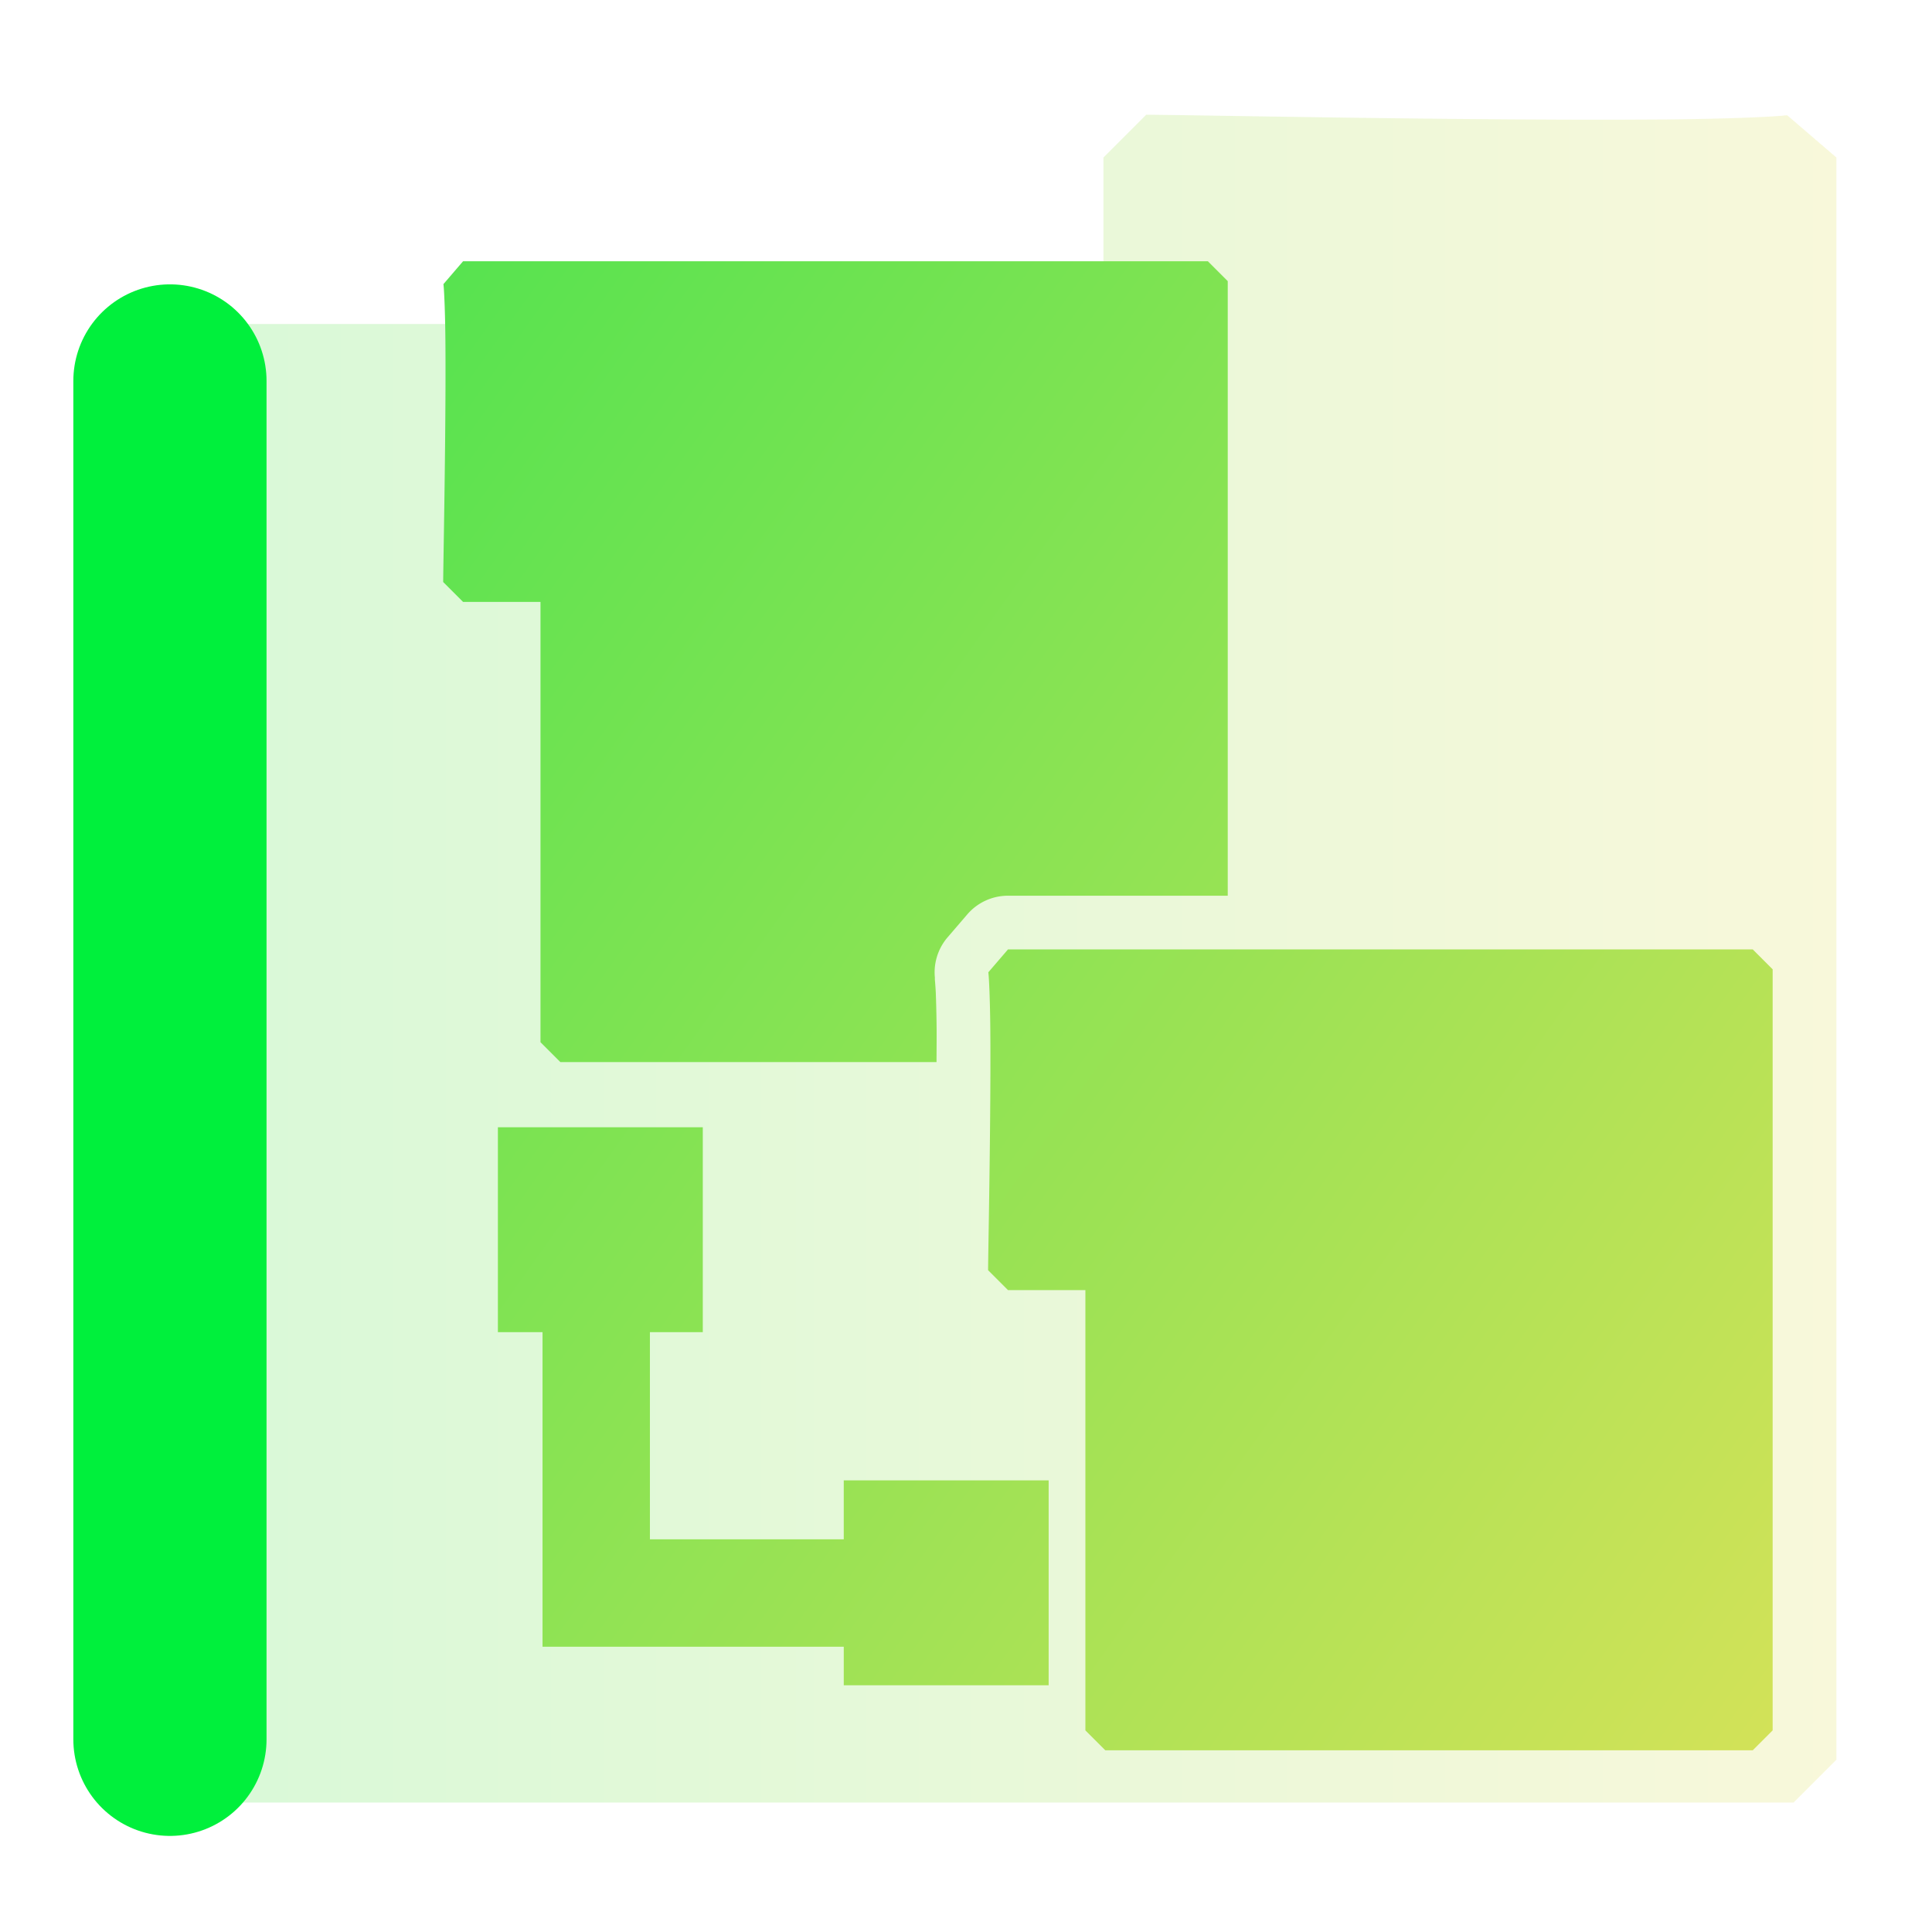 <?xml version="1.0" encoding="UTF-8" standalone="no"?>
<!-- Created with Inkscape (http://www.inkscape.org/) -->

<svg
   width="500"
   height="500"
   viewBox="0 0 500 500"
   version="1.1"
   id="svg1"
   inkscape:version="1.3.2 (091e20ef0f, 2023-11-25, custom)"
   sodipodi:docname="folder.dto.svg"
   xml:space="preserve"
   xmlns:inkscape="http://www.inkscape.org/namespaces/inkscape"
   xmlns:sodipodi="http://sodipodi.sourceforge.net/DTD/sodipodi-0.dtd"
   xmlns:xlink="http://www.w3.org/1999/xlink"
   xmlns="http://www.w3.org/2000/svg"
   xmlns:svg="http://www.w3.org/2000/svg"><sodipodi:namedview
     id="namedview1"
     pagecolor="#505050"
     bordercolor="#eeeeee"
     borderopacity="1"
     inkscape:showpageshadow="0"
     inkscape:pageopacity="0"
     inkscape:pagecheckerboard="0"
     inkscape:deskcolor="#505050"
     inkscape:document-units="px"
     inkscape:zoom="0.68158229"
     inkscape:cx="327.17986"
     inkscape:cy="248.68604"
     inkscape:window-width="1352"
     inkscape:window-height="734"
     inkscape:window-x="4"
     inkscape:window-y="24"
     inkscape:window-maximized="0"
     inkscape:current-layer="layer2"
     showguides="true"><sodipodi:guide
       position="250.025,350.607"
       orientation="-1,0.007"
       id="guide30"
       inkscape:locked="false" /><sodipodi:guide
       position="66.397,247.9"
       orientation="0,-1"
       id="guide53"
       inkscape:locked="false" /></sodipodi:namedview><defs
     id="defs1"><linearGradient
       id="linearGradient9"
       inkscape:collect="always"><stop
         style="stop-color:#4de34f;stop-opacity:1;"
         offset="0"
         id="stop9" /><stop
         style="stop-color:#e0e259;stop-opacity:1;"
         offset="1"
         id="stop10" /></linearGradient><inkscape:path-effect
       effect="mirror_symmetry"
       start_point="341.761,28.009"
       end_point="341.761,211.384"
       center_point="341.761,119.696"
       id="path-effect3"
       is_visible="true"
       lpeversion="1.2"
       lpesatellites=""
       mode="free"
       discard_orig_path="false"
       fuse_paths="true"
       oposite_fuse="false"
       split_items="false"
       split_open="false"
       link_styles="false" /><inkscape:path-effect
       effect="mirror_symmetry"
       start_point="216.082,129.12"
       end_point="216.082,402.694"
       center_point="216.082,265.907"
       id="path-effect2"
       is_visible="true"
       lpeversion="1.2"
       lpesatellites=""
       mode="free"
       discard_orig_path="false"
       fuse_paths="true"
       oposite_fuse="false"
       split_items="false"
       split_open="false"
       link_styles="false" /><linearGradient
       id="swatch61"
       inkscape:swatch="solid"><stop
         style="stop-color:#5090d0;stop-opacity:1;"
         offset="0"
         id="stop61" /></linearGradient><linearGradient
       id="swatch30"
       inkscape:swatch="solid"><stop
         style="stop-color:#f9f9f9;stop-opacity:1;"
         offset="0"
         id="stop30" /></linearGradient><inkscape:perspective
       sodipodi:type="inkscape:persp3d"
       inkscape:vp_x="44.06818 : 315.96746 : 1"
       inkscape:vp_y="0 : 1000 : 0"
       inkscape:vp_z="480.74134 : 298.68846 : 1"
       inkscape:persp3d-origin="250 : 166.66667 : 1"
       id="perspective17" /><inkscape:perspective
       sodipodi:type="inkscape:persp3d"
       inkscape:vp_x="44.06818 : 315.96746 : 1"
       inkscape:vp_y="0 : 1000 : 0"
       inkscape:vp_z="480.74134 : 298.68846 : 1"
       inkscape:persp3d-origin="250 : 166.66667 : 1"
       id="perspective17-7" /><inkscape:perspective
       sodipodi:type="inkscape:persp3d"
       inkscape:vp_x="44.06818 : 315.96746 : 1"
       inkscape:vp_y="0 : 1000 : 0"
       inkscape:vp_z="480.74134 : 298.68846 : 1"
       inkscape:persp3d-origin="250 : 166.66667 : 1"
       id="perspective17-5" /><inkscape:perspective
       sodipodi:type="inkscape:persp3d"
       inkscape:vp_x="44.06818 : 315.96746 : 1"
       inkscape:vp_y="0 : 1000 : 0"
       inkscape:vp_z="480.74134 : 298.68846 : 1"
       inkscape:persp3d-origin="250 : 166.66667 : 1"
       id="perspective17-2" /><inkscape:perspective
       sodipodi:type="inkscape:persp3d"
       inkscape:vp_x="44.06818 : 315.96746 : 1"
       inkscape:vp_y="0 : 1000 : 0"
       inkscape:vp_z="480.74134 : 298.68846 : 1"
       inkscape:persp3d-origin="250 : 166.66667 : 1"
       id="perspective17-26" /><inkscape:perspective
       sodipodi:type="inkscape:persp3d"
       inkscape:vp_x="44.06818 : 315.96746 : 1"
       inkscape:vp_y="0 : 1000 : 0"
       inkscape:vp_z="480.74134 : 298.68846 : 1"
       inkscape:persp3d-origin="250 : 166.66667 : 1"
       id="perspective17-2-6" /><linearGradient
       inkscape:collect="always"
       xlink:href="#linearGradient9"
       id="linearGradient10"
       x1="-0.736"
       y1="29.753"
       x2="611.741"
       y2="466.274"
       gradientUnits="userSpaceOnUse"
       gradientTransform="matrix(0.794,0,0,0.794,52.766,63.237)" /><linearGradient
       inkscape:collect="always"
       xlink:href="#linearGradient9"
       id="linearGradient12"
       x1="29.044"
       y1="249.747"
       x2="474.937"
       y2="249.747"
       gradientUnits="userSpaceOnUse" /></defs><g
     inkscape:label="Layer 1"
     inkscape:groupmode="layer"
     id="layer1"><path
       id="path12"
       style="opacity:0.223;color:#000000;fill:url(#linearGradient12);stroke-linejoin:bevel;stroke-miterlimit:10;-inkscape-stroke:none"
       d="M 296.328 31.341 L 285.246 42.423 L 285.246 85.513 L 40.125 85.513 L 29.043 96.595 L 29.043 457.07 L 40.125 468.15 L 463.856 468.15 L 474.936 457.07 L 474.936 42.423 L 462.18 31.468 C 459.679 31.851 446.606 32.436 430.858 32.572 C 415.109 32.707 395.684 32.617 376.555 32.435 C 338.297 32.071 302.155 31.341 296.328 31.341 z "
       transform="translate(0.324,-1.656)" /><path
       style="fill:none;stroke:#00f03c;stroke-width:50;stroke-linecap:round;stroke-linejoin:bevel;paint-order:markers fill stroke;stroke-opacity:1"
       d="M 43.979,450.132 V 98.591"
       id="path1" /></g><g
     inkscape:groupmode="layer"
     id="layer2"
     inkscape:label="Layer 2"><path
       id="path4"
       style="color:#000000;opacity:1;fill:url(#linearGradient10);stroke:none;stroke-width:0.465;stroke-linejoin:bevel;stroke-miterlimit:10;-inkscape-stroke:none"
       d="m 119.847,67.607 -5.091,5.929 c 0.178,1.163 0.45,7.241 0.513,14.561 0.063,7.32 0.021,16.348 -0.064,25.24 -0.169,17.784 -0.509,34.585 -0.509,37.293 l 5.15,5.15 h 20.031 v 113.943 l 5.15,5.15 h 97.345 c 6e-4,-2.801 0.043,-6.104 0.022,-8.559 -0.03,-3.521 -0.113,-6.758 -0.205,-9.181 -0.092,-2.423 -0.449,-5.347 -0.15,-3.398 a 13.897,13.897 0 0 1 3.195,-11.154 l 5.091,-5.929 a 13.897,13.897 0 0 1 10.541,-4.843 h 56.873 V 72.758 l -5.15,-5.15 z m 141.02,178.098 -5.091,5.929 c 0.178,1.163 0.45,7.241 0.513,14.561 0.063,7.32 0.021,16.35 -0.064,25.242 -0.169,17.784 -0.509,34.585 -0.509,37.293 l 5.15,5.15 h 20.031 v 113.941 l 5.152,5.15 h 167.562 l 5.15,-5.15 V 250.858 l -5.15,-5.152 z m -132.012,46.028 v 53.027 h 11.551 v 81.409 h 77.958 v 9.972 h 53.027 V 383.116 h -53.027 v 15.262 h -50.167 v -53.618 h 13.685 v -53.027 z" /></g></svg>

